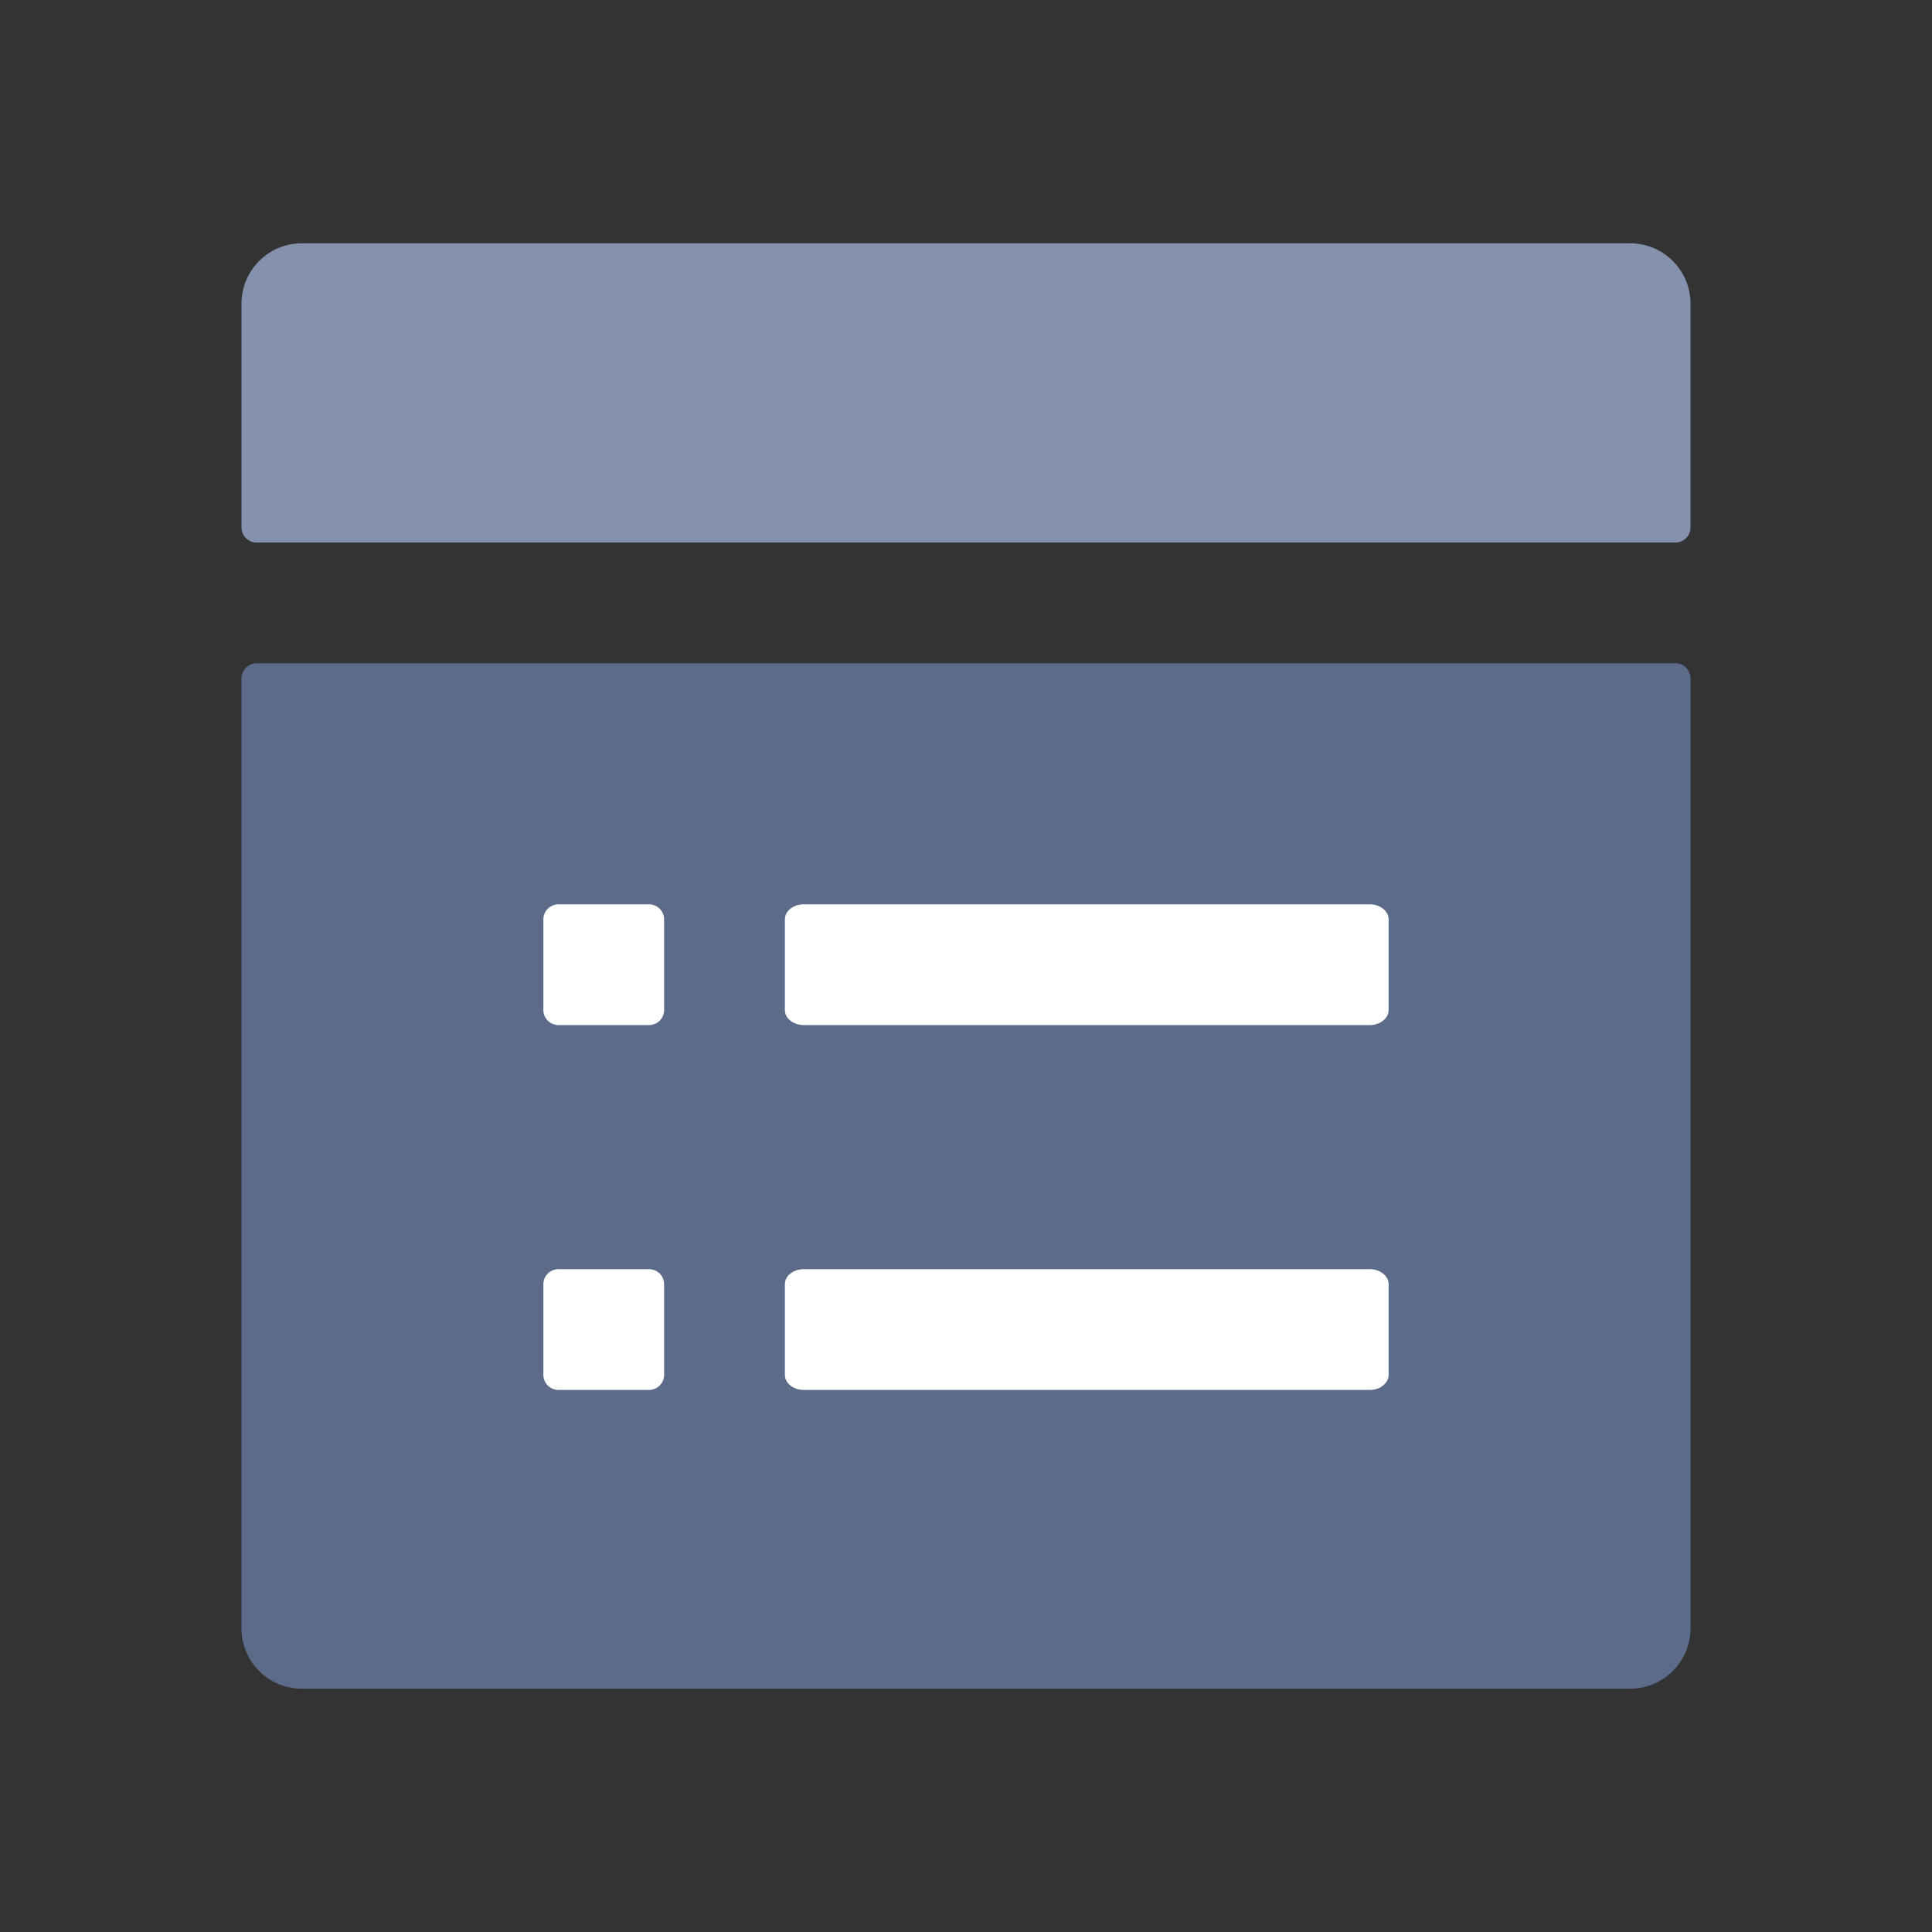 <?xml version="1.0" standalone="no"?>
<svg xmlns="http://www.w3.org/2000/svg" class="icon" viewBox="0 0 1024 1024">
  <rect x="0" y="0" width="1024" height="1024" fill="#333333" stroke="none"/>
  <g fill="none" fill-rule="evenodd" stroke="none" stroke-width="1">
    <path fill="#5C6B8A" d="M864 895.045H160c-17.673 0-32-14.327-32-32v-503.5a8 8 0 0 1 8-8h752a8 8 0 0 1 8 8v503.5c0 17.673-14.327 32-32 32" />
    <path fill="#8592AD" d="M888 287.545H136a8 8 0 0 1-8-8v-118.59c0-17.673 14.327-32 32-32h704c17.673 0 32 14.327 32 32v118.59a8 8 0 0 1-8 8" />
    <path fill="#FFF" d="M726 543.313H426c-5.523 0-10-3.582-10-8v-48c0-4.418 4.477-8 10-8h300c5.523 0 10 3.582 10 8v48c0 4.418-4.477 8-10 8M726 736.687H426c-5.523 0-10-3.582-10-8v-48c0-4.418 4.477-8 10-8h300c5.523 0 10 3.582 10 8v48c0 4.418-4.477 8-10 8M344 543.313h-48a8 8 0 0 1-8-8v-48a8 8 0 0 1 8-8h48a8 8 0 0 1 8 8v48a8 8 0 0 1-8 8M344 736.687h-48a8 8 0 0 1-8-8v-48a8 8 0 0 1 8-8h48a8 8 0 0 1 8 8v48a8 8 0 0 1-8 8" />
  </g>
</svg>
